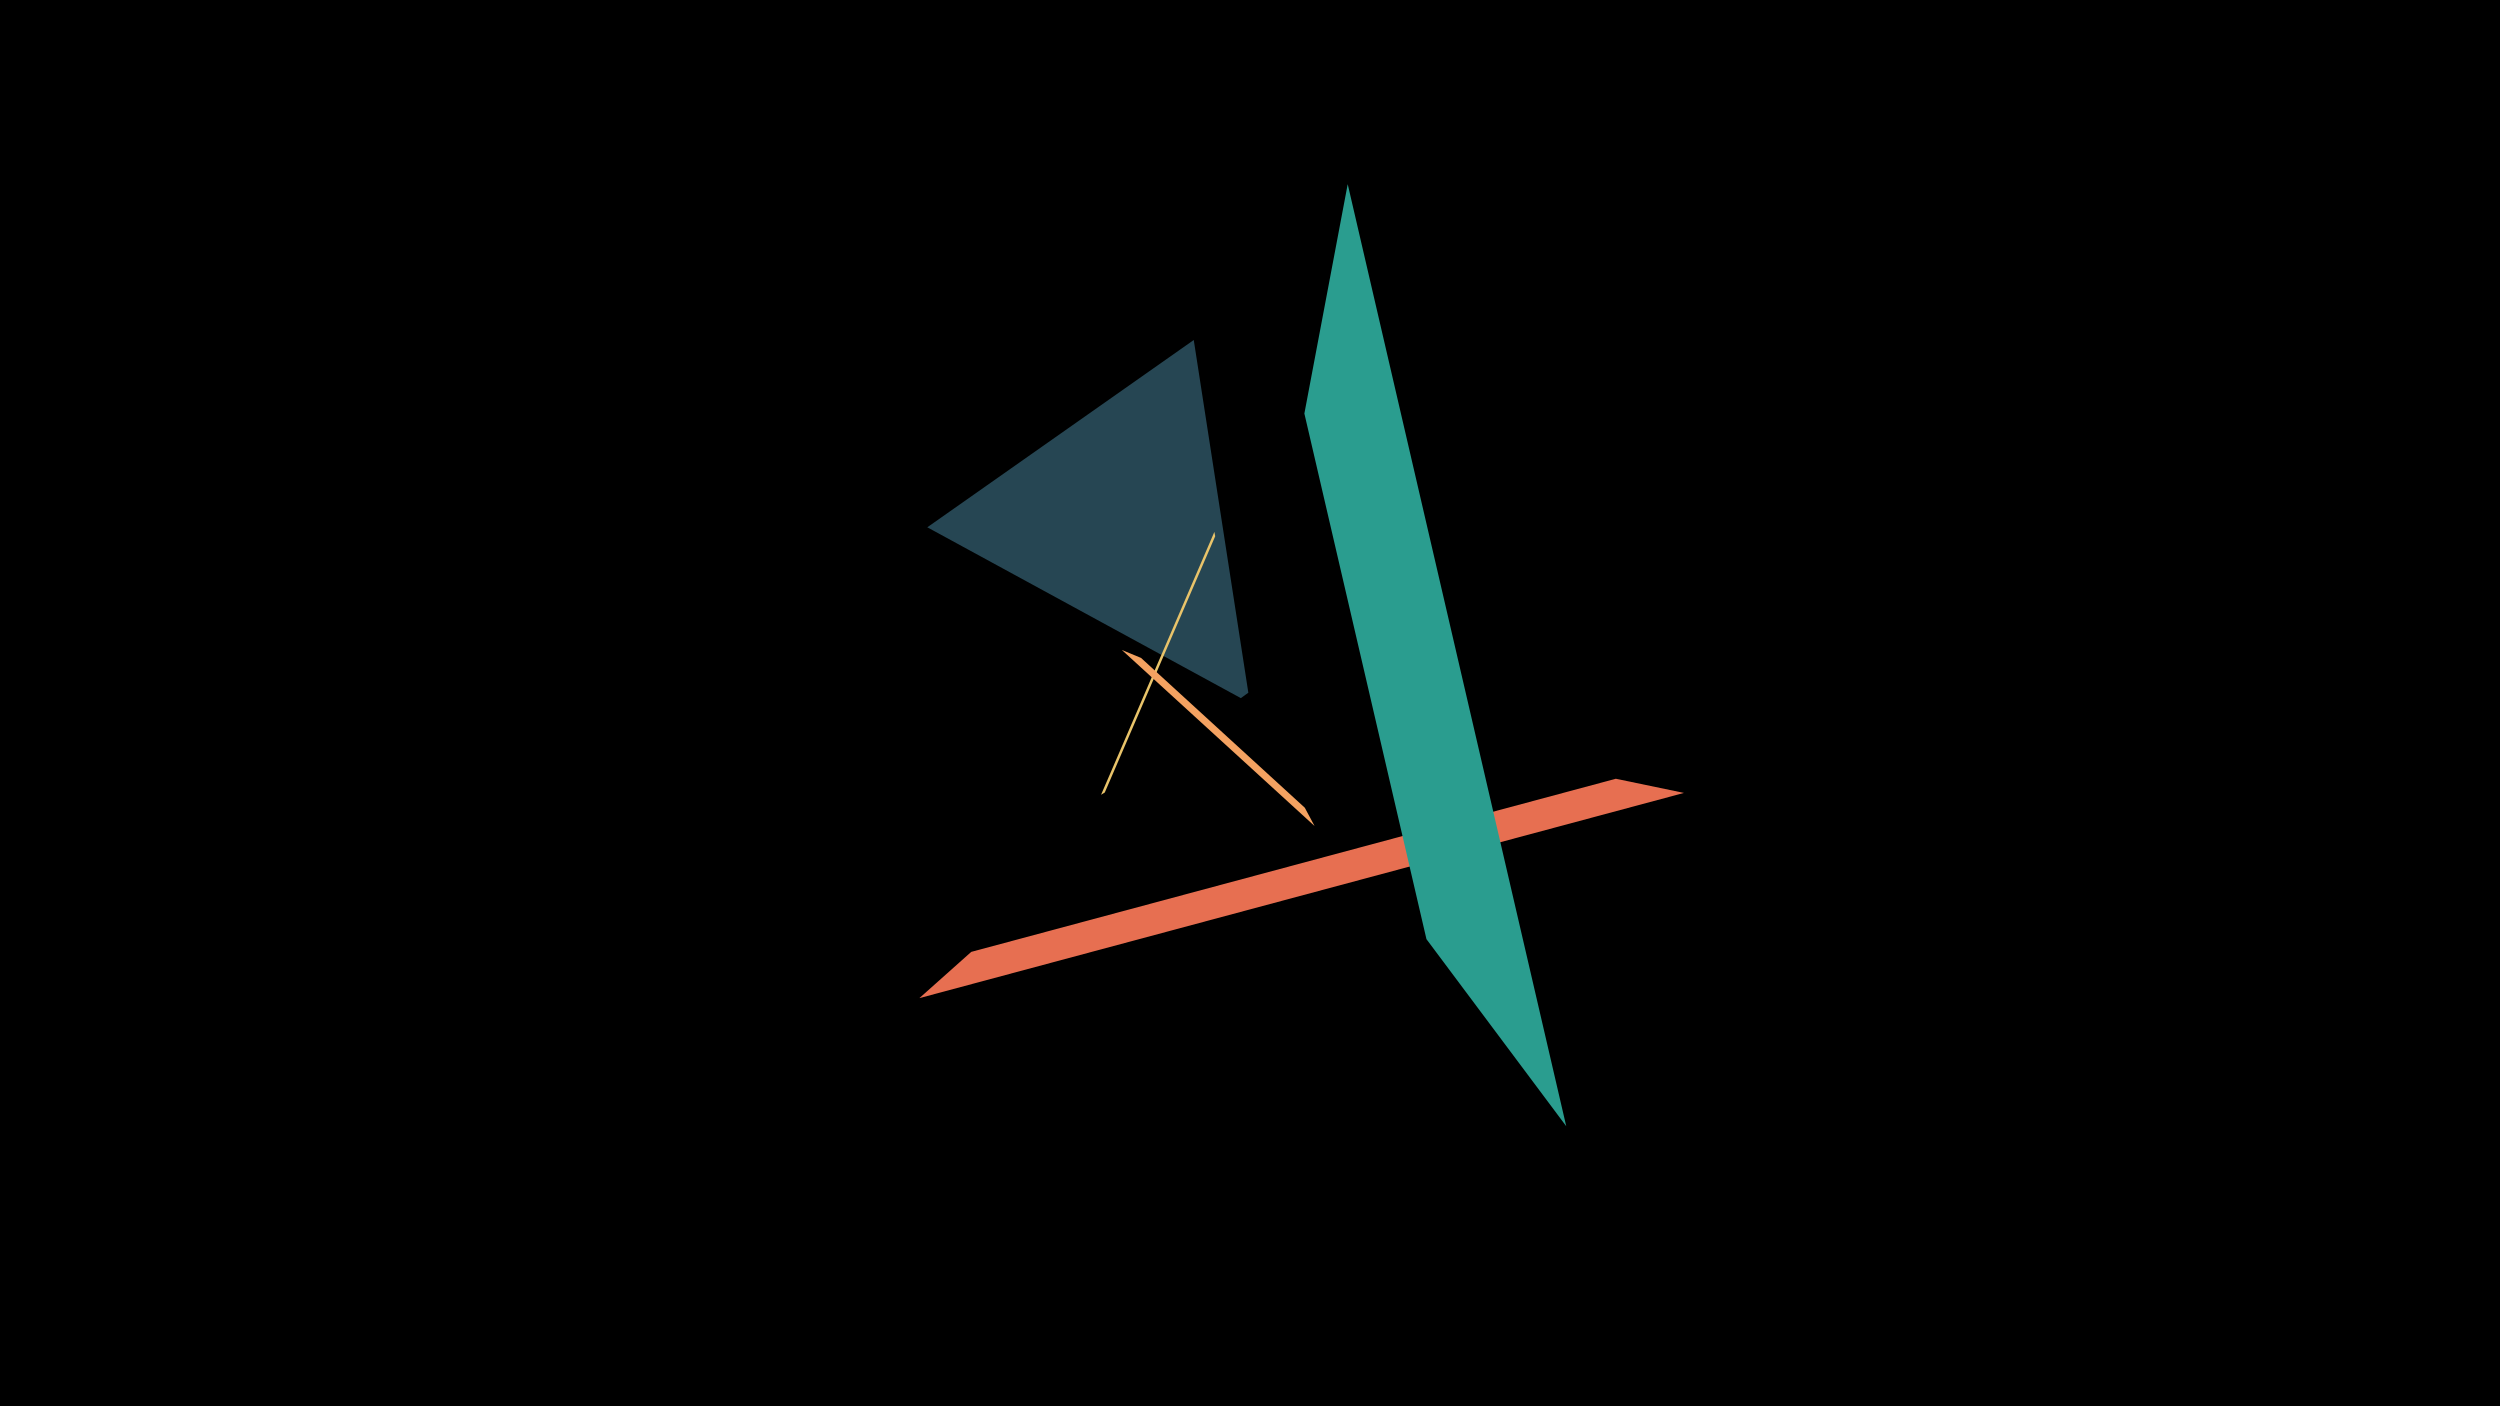 <svg width="1200" height="675" viewBox="-500 -500 1200 675" xmlns="http://www.w3.org/2000/svg"><title>18899</title><path d="M-500-500h1200v675h-1200z" fill="#000"/><path d="M308.3-119.4l-367 98.5 24.9-22.2 309.4-83.1z" fill="#e76f51"/><path d="M73-336.8l-127.9 89.9 150.5 82 3.6-2.6z" fill="#264653"/><path d="M251.8 40.6l-104.9-452.2-20.8 110.1 58.6 252.3z" fill="#2a9d8f"/><path d="M28.5-118.5l54.4-126.2 0.4 2.1-53 123z" fill="#e9c46a"/><path d="M38.5-188l92.5 84.5-4.7-8.8-78.6-71.9z" fill="#f4a261"/></svg>